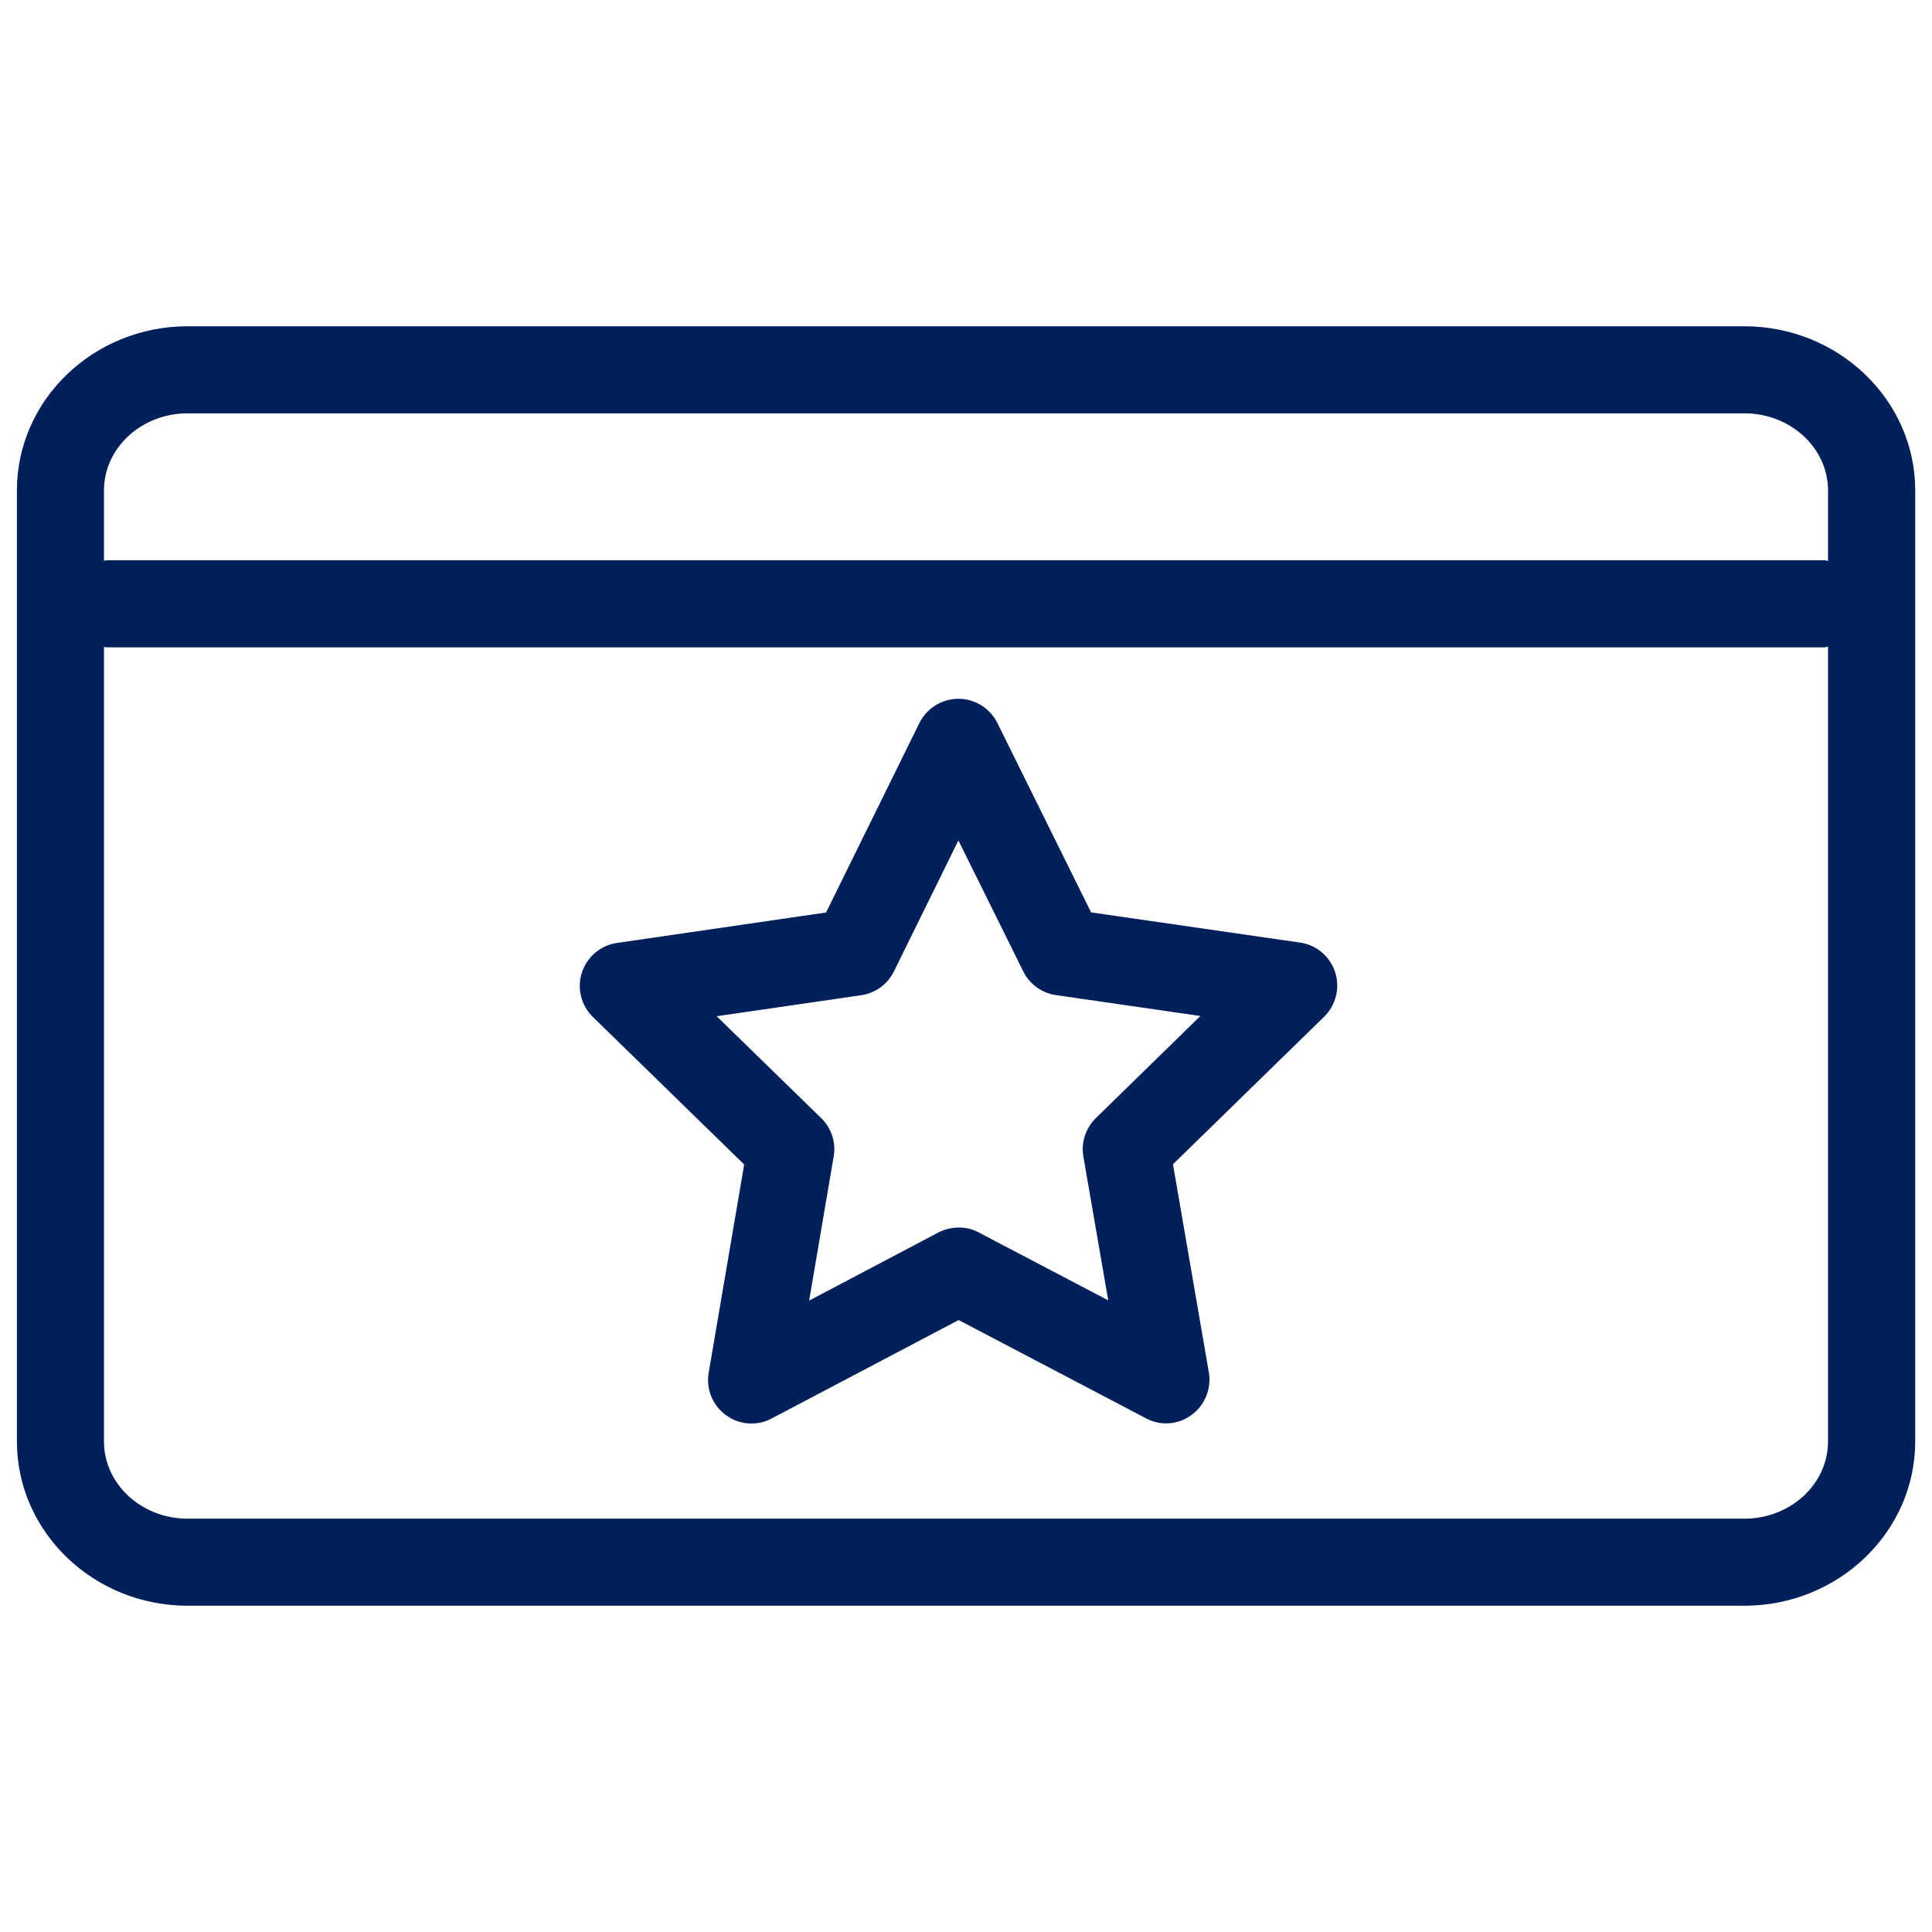 <?xml version="1.0" encoding="UTF-8"?>
<svg width="16px" height="16px" viewBox="0 0 16 16" version="1.1" xmlns="http://www.w3.org/2000/svg" xmlns:xlink="http://www.w3.org/1999/xlink">
    
    <title>Icon/p1rcc2</title>
    <desc>Created with sketchtool.</desc>
    <g id="Icons" stroke="none" stroke-width="1" fill="none" fill-rule="evenodd">
        <g id="Icon/p1rcc2" fill="#00205B">
            <path d="M14.445,12.577 L1.554,12.577 C1.171,12.577 0.861,12.29 0.861,11.937 L0.861,5.357 C0.868,5.357 0.874,5.361 0.88,5.361 L15.11,5.361 C15.12,5.361 15.13,5.356 15.139,5.355 L15.139,11.937 C15.139,12.29 14.829,12.577 14.445,12.577 M1.554,3.423 L14.445,3.423 C14.829,3.423 15.139,3.71 15.139,4.062 L15.139,4.646 C15.13,4.645 15.12,4.64 15.11,4.64 L0.88,4.64 C0.874,4.64 0.868,4.644 0.861,4.644 L0.861,4.062 C0.861,3.71 1.171,3.423 1.554,3.423 M14.445,2.702 L1.554,2.702 C0.774,2.702 0.14,3.312 0.14,4.062 L0.14,11.937 C0.14,12.687 0.774,13.298 1.554,13.298 L14.445,13.298 C15.226,13.298 15.861,12.687 15.861,11.937 L15.861,4.062 C15.861,3.312 15.226,2.702 14.445,2.702 M9.076,9.259 C8.991,9.342 8.952,9.461 8.972,9.578 L9.178,10.769 L8.106,10.207 C8.003,10.151 7.877,10.153 7.771,10.207 L6.701,10.771 L6.904,9.578 C6.925,9.462 6.886,9.343 6.801,9.26 L5.935,8.416 L7.132,8.242 C7.249,8.225 7.35,8.152 7.403,8.045 L7.937,6.96 L8.474,8.044 C8.526,8.151 8.628,8.224 8.745,8.241 L9.941,8.414 L9.076,9.259 Z M10.766,7.806 L9.036,7.556 L8.26,5.988 C8.199,5.865 8.074,5.787 7.937,5.787 C7.801,5.787 7.675,5.865 7.614,5.988 L6.841,7.557 L5.11,7.809 C4.974,7.828 4.862,7.924 4.819,8.054 C4.777,8.185 4.812,8.327 4.911,8.423 L6.163,9.644 L5.869,11.368 C5.846,11.503 5.901,11.64 6.013,11.72 C6.075,11.766 6.149,11.789 6.223,11.789 C6.281,11.789 6.339,11.776 6.391,11.747 L7.939,10.932 L9.489,11.745 C9.609,11.811 9.758,11.8 9.868,11.718 C9.978,11.638 10.034,11.501 10.011,11.365 L9.714,9.642 L10.966,8.42 C11.064,8.324 11.099,8.181 11.057,8.051 C11.014,7.92 10.902,7.825 10.766,7.806 L10.766,7.806 Z" id="Icon-Color"></path>
        </g>
    </g>
</svg>